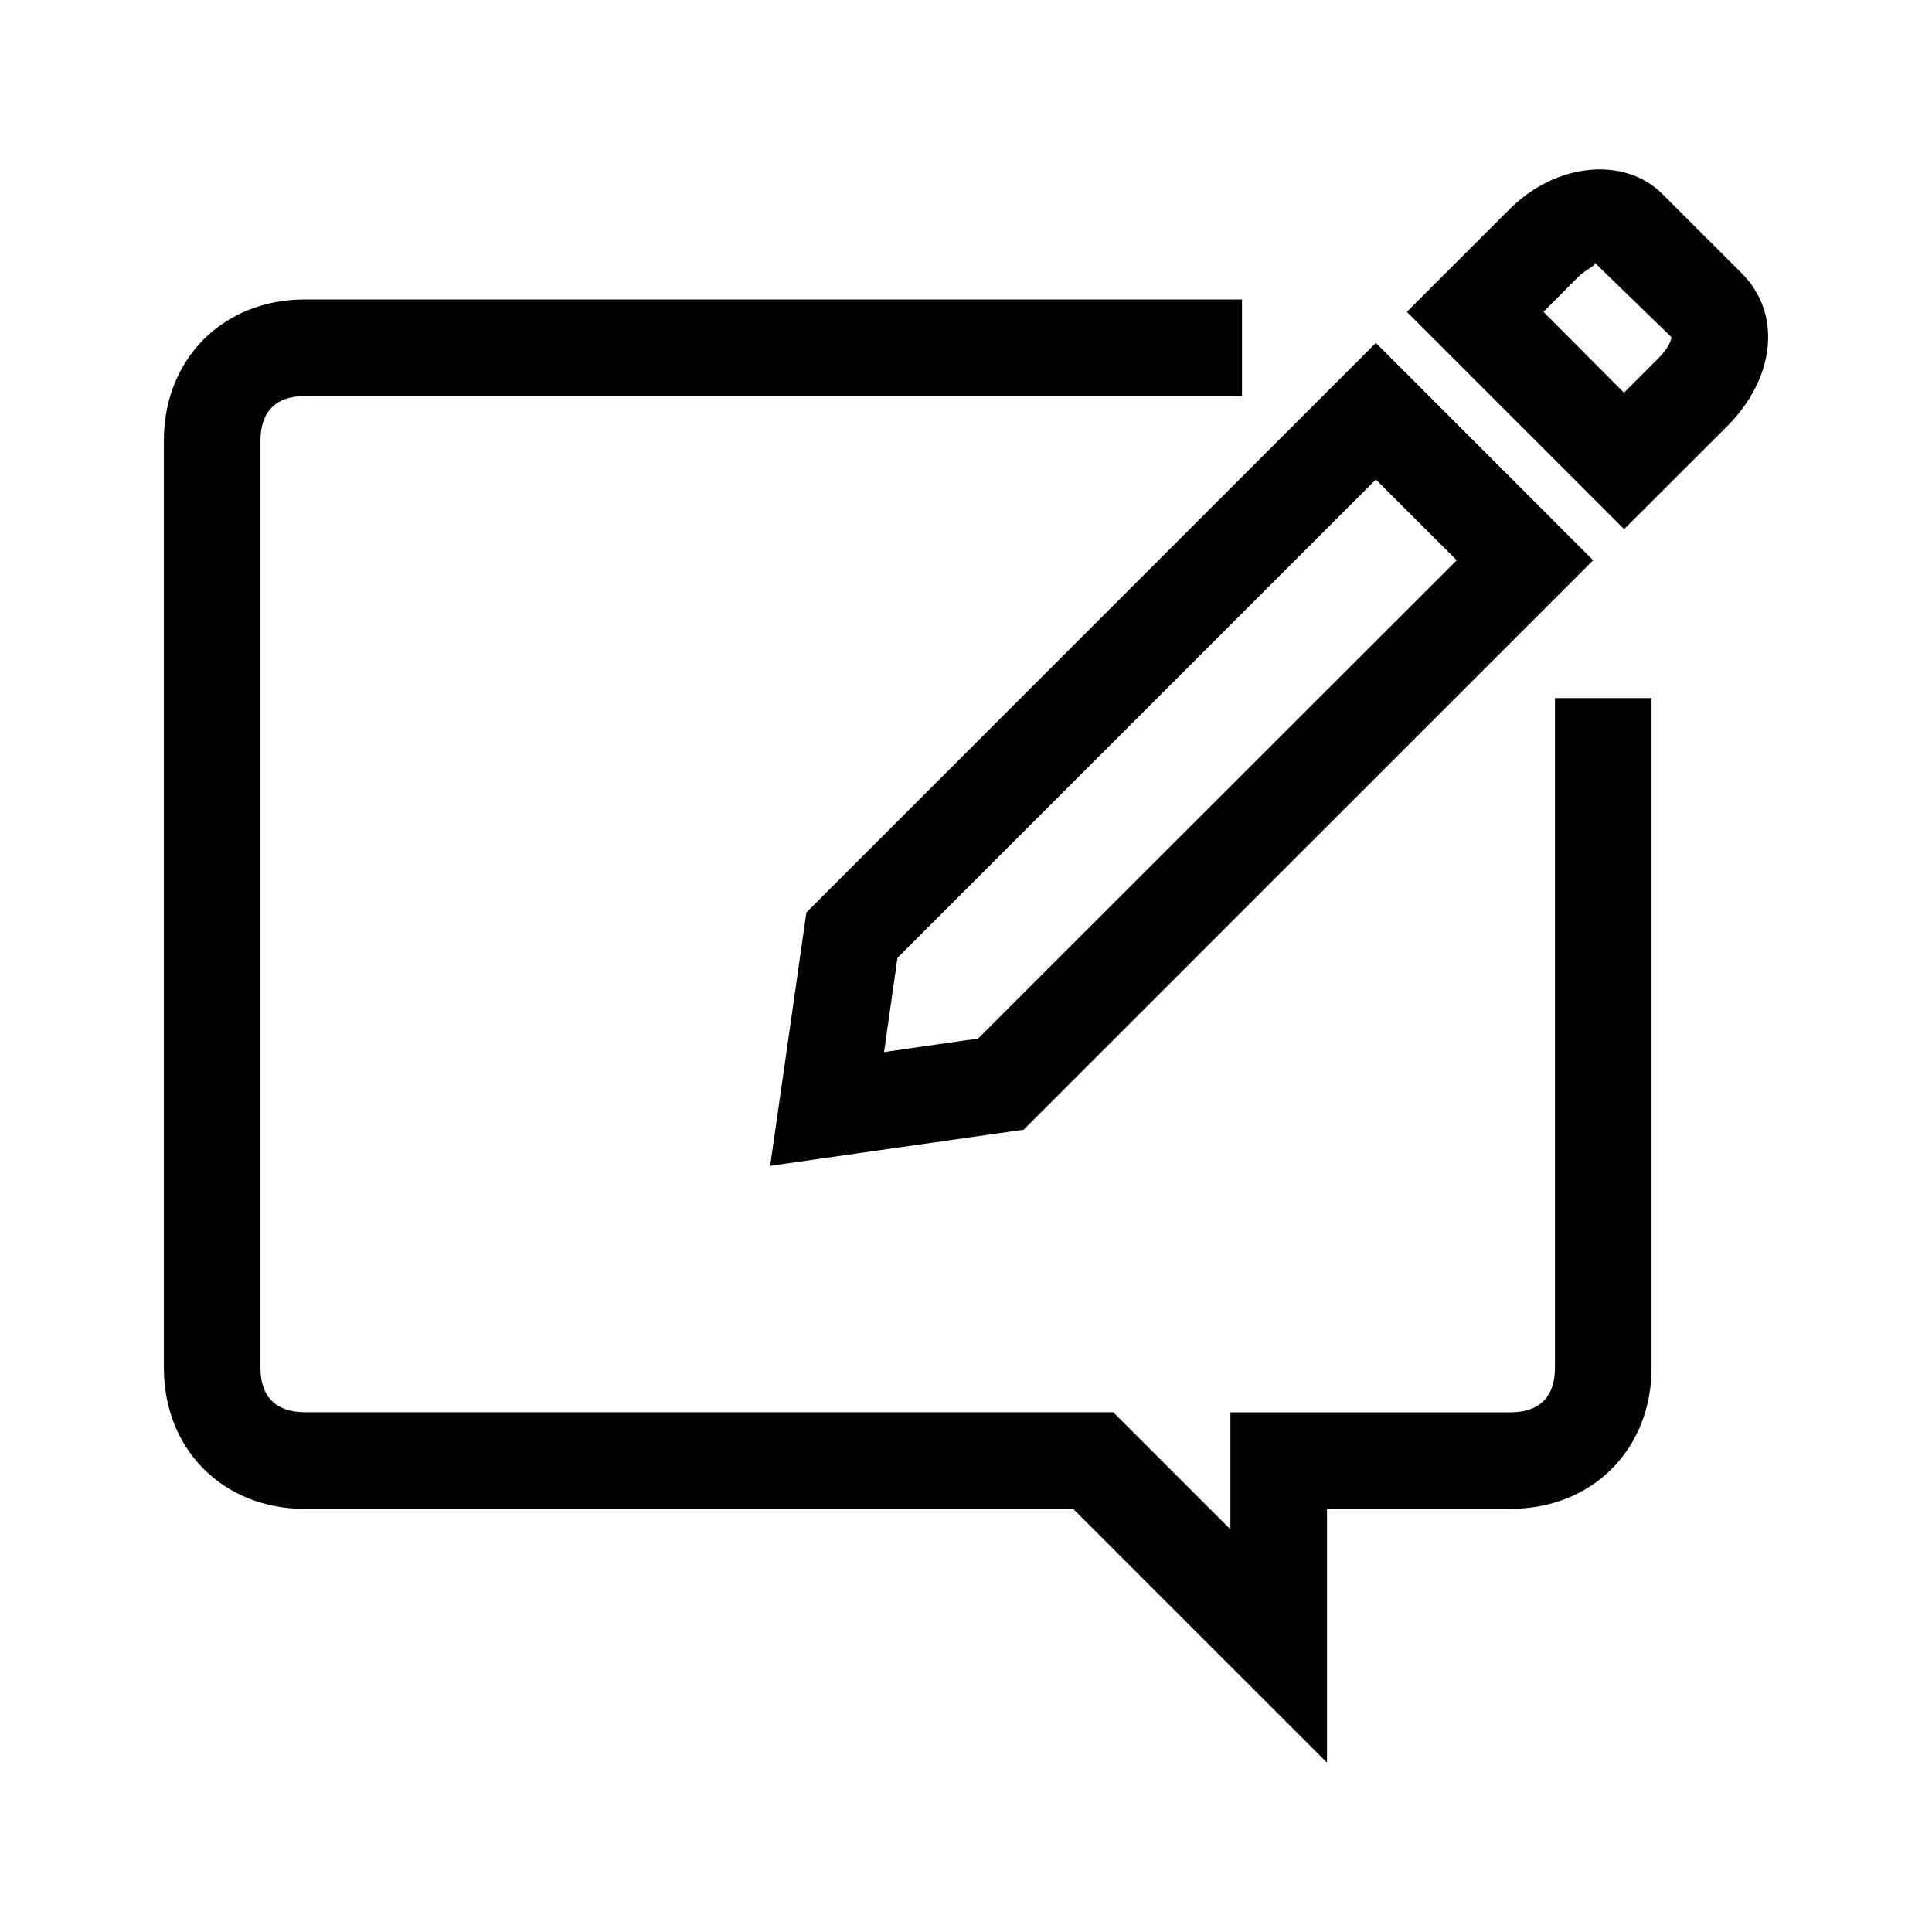 <svg id="Layer_1" data-name="Layer 1" xmlns="http://www.w3.org/2000/svg" viewBox="0 0 500 500"><title>Icon_Writing_Blog_Black</title><path d="M199.32,301.71l65.6-9.35L412.3,145,356.07,88.75,208.7,236.13Zm32.94-53.81L356.07,124.1,377,145,253.13,268.77l-24.34,3.5Z"/><path d="M450.81,70.78,430.24,50.22c-9.81-9.84-27.54-8.08-39.51,3.86L364.09,80.71l56.23,56.23L447,110.3C459.51,97.75,461.14,81.13,450.81,70.78ZM429.28,92.63l-9,9L399.44,80.71l8.95-9c2.28-2.27,5.05-3,4.19-3.85l20,19.41C432.57,87.72,432.05,89.87,429.28,92.63Z"/><path d="M402.42,354c0,7.52-4,11.5-11.5,11.5H318.43V395.8l-30.34-30.32H78.91c-7.52,0-11.5-4-11.5-11.5V114c0-7.52,4-11.5,11.5-11.5H321.43v-25H78.91c-21.15,0-36.5,15.35-36.5,36.5V354c0,21.14,15.35,36.5,36.5,36.5H277.74l65.69,65.67V390.48h47.49c21.16,0,36.5-15.36,36.5-36.5V180.66h-25Z"/></svg>